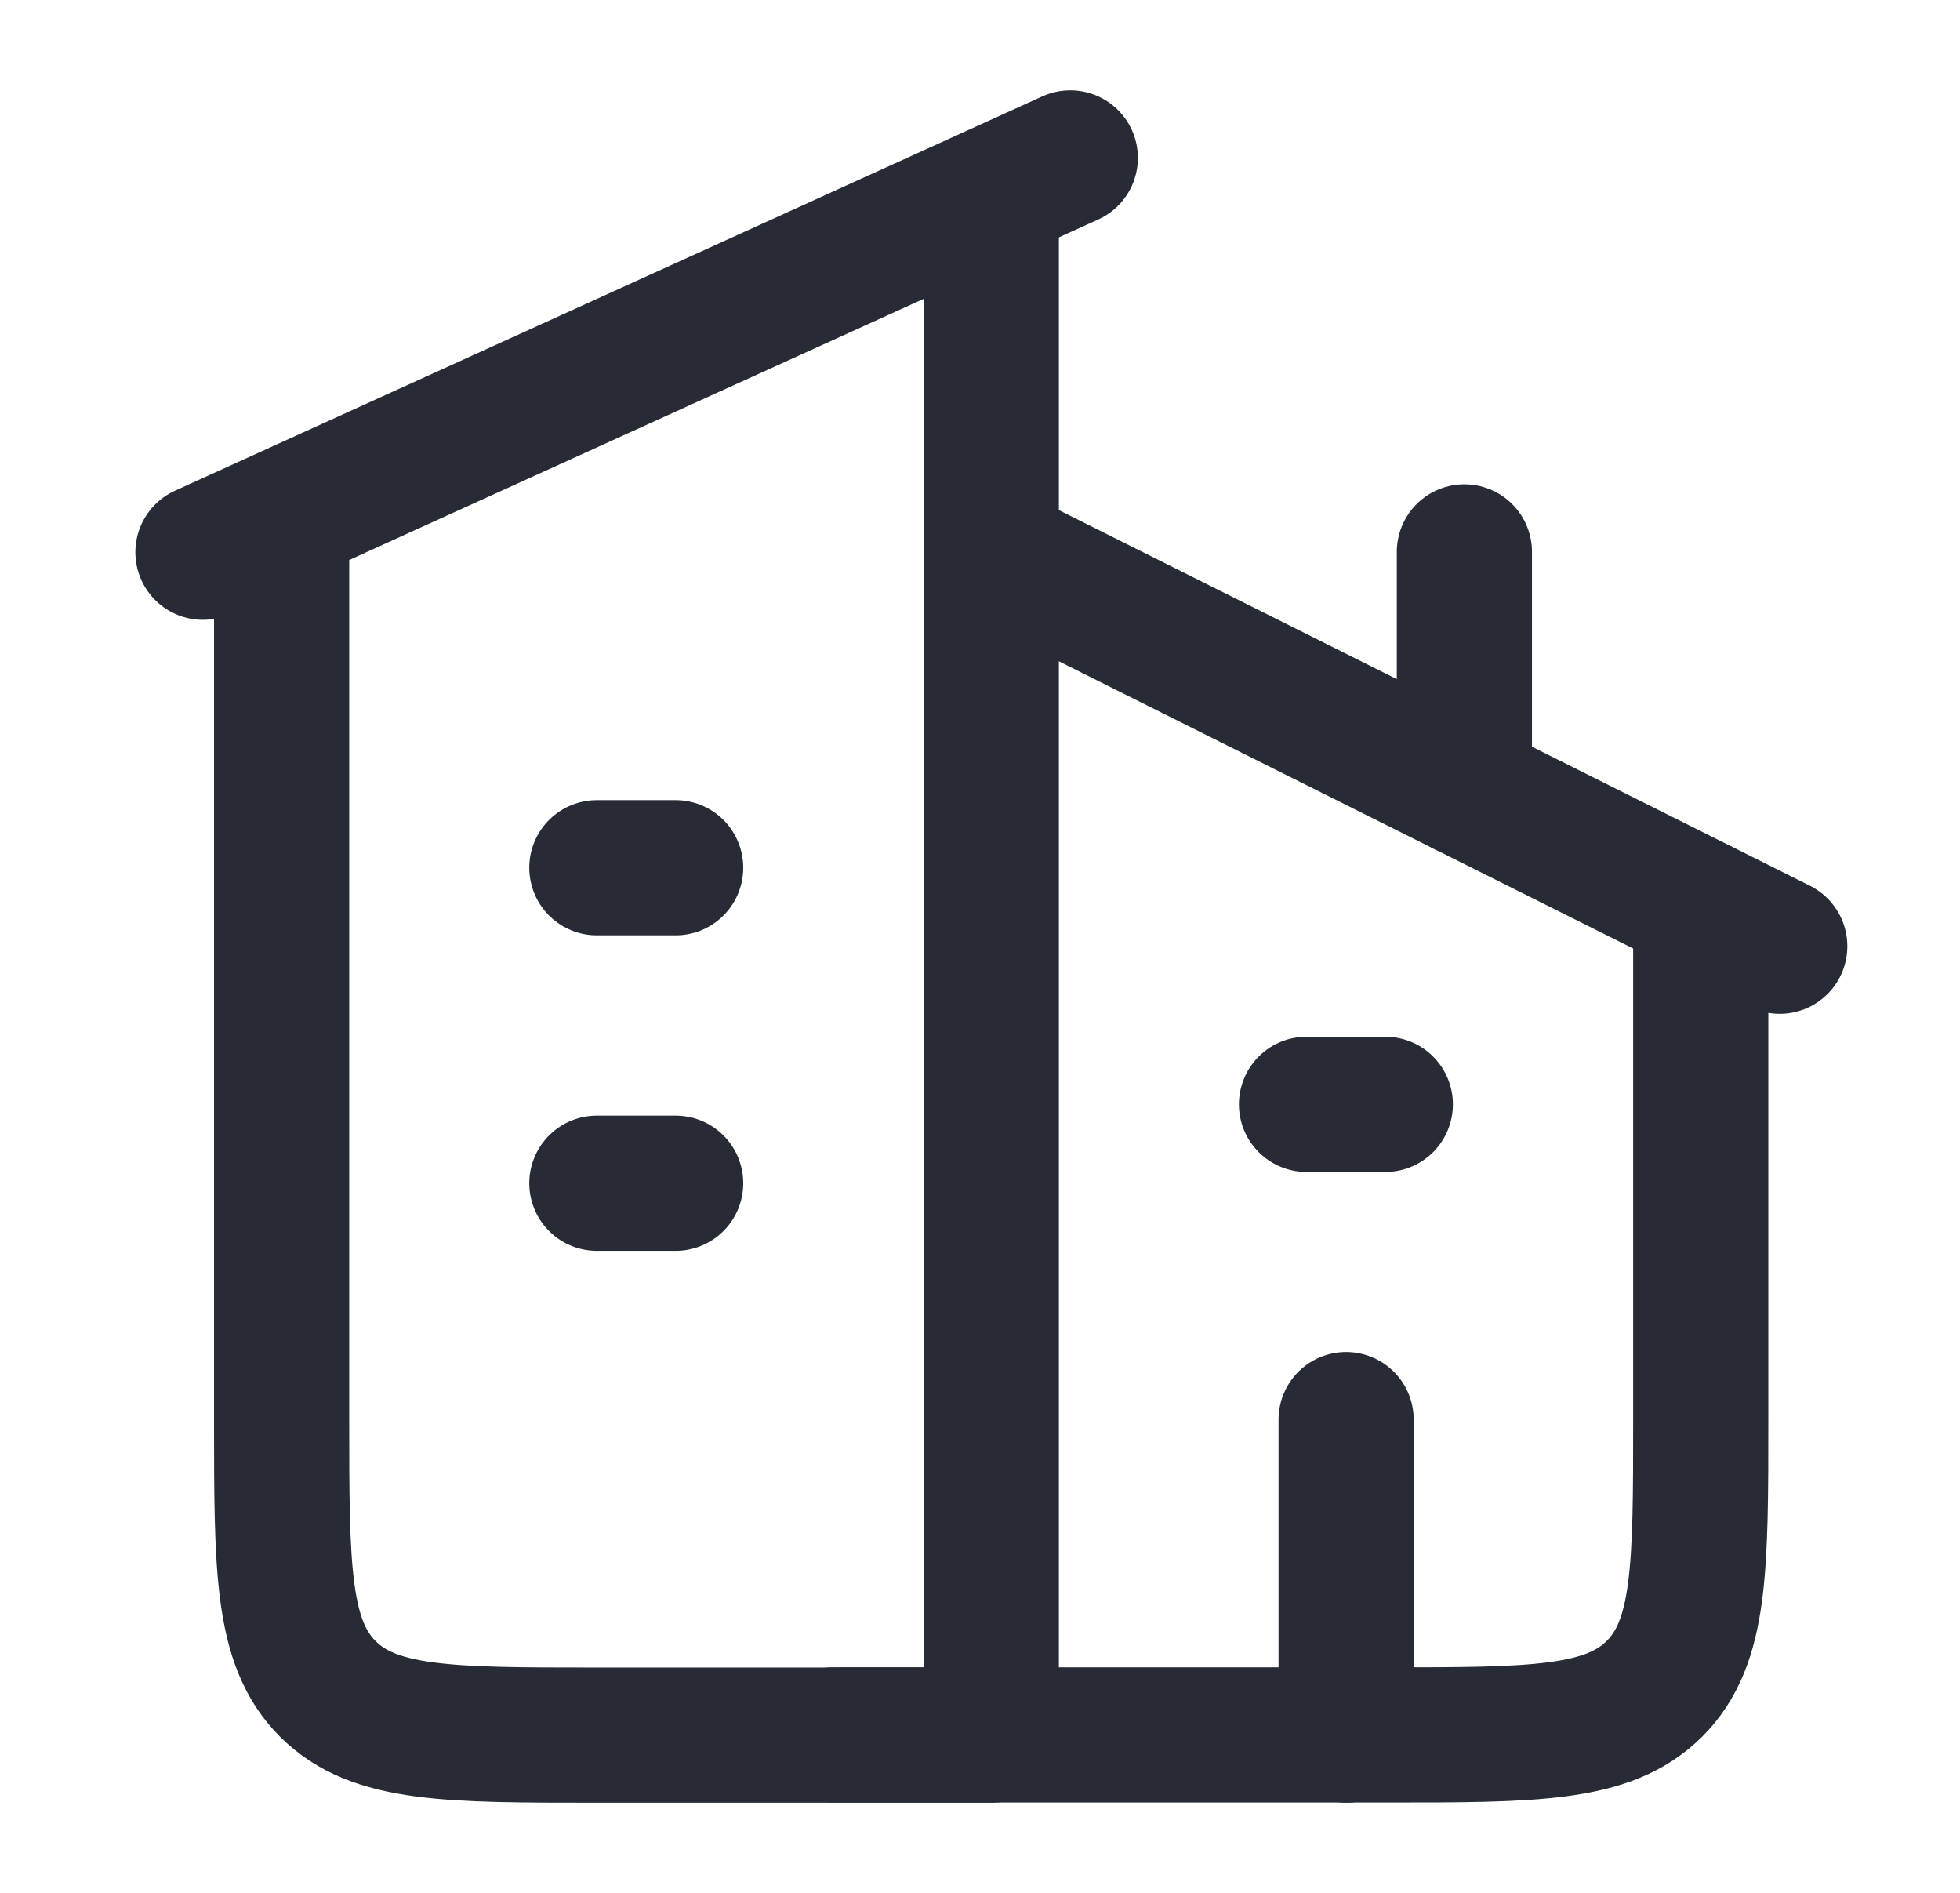 <svg width="29" height="28" viewBox="0 0 29 28" fill="none" xmlns="http://www.w3.org/2000/svg">
<path d="M15.836 2.336L3.003 8.169" stroke="#272B35" stroke-width="2" stroke-linecap="round" stroke-linejoin="round"/>
<path d="M14.667 3.5V25.667H8.833C6.634 25.667 5.534 25.667 4.85 24.983C4.167 24.3 4.167 23.2 4.167 21V8.167" stroke="#272B35" stroke-width="2" stroke-linecap="round" stroke-linejoin="round"/>
<path d="M14.667 8.164L26.333 13.997" stroke="#272B35" stroke-width="2" stroke-linecap="round" stroke-linejoin="round"/>
<path d="M12.331 25.664H20.497C22.697 25.664 23.797 25.664 24.481 24.98C25.164 24.297 25.164 23.197 25.164 20.997V13.414" stroke="#272B35" stroke-width="2" stroke-linecap="round" stroke-linejoin="round"/>
<path d="M21.667 11.664V8.164" stroke="#272B35" stroke-width="2" stroke-linecap="round" stroke-linejoin="round"/>
<path d="M8.831 12.836H9.997M8.831 17.503H9.997" stroke="#272B35" stroke-width="2" stroke-linecap="round" stroke-linejoin="round"/>
<path d="M19.331 16.336H20.497" stroke="#272B35" stroke-width="2" stroke-linecap="round" stroke-linejoin="round"/>
<path d="M19.917 25.667V21" stroke="#272B35" stroke-width="2" stroke-linecap="round" stroke-linejoin="round"/>
</svg>
